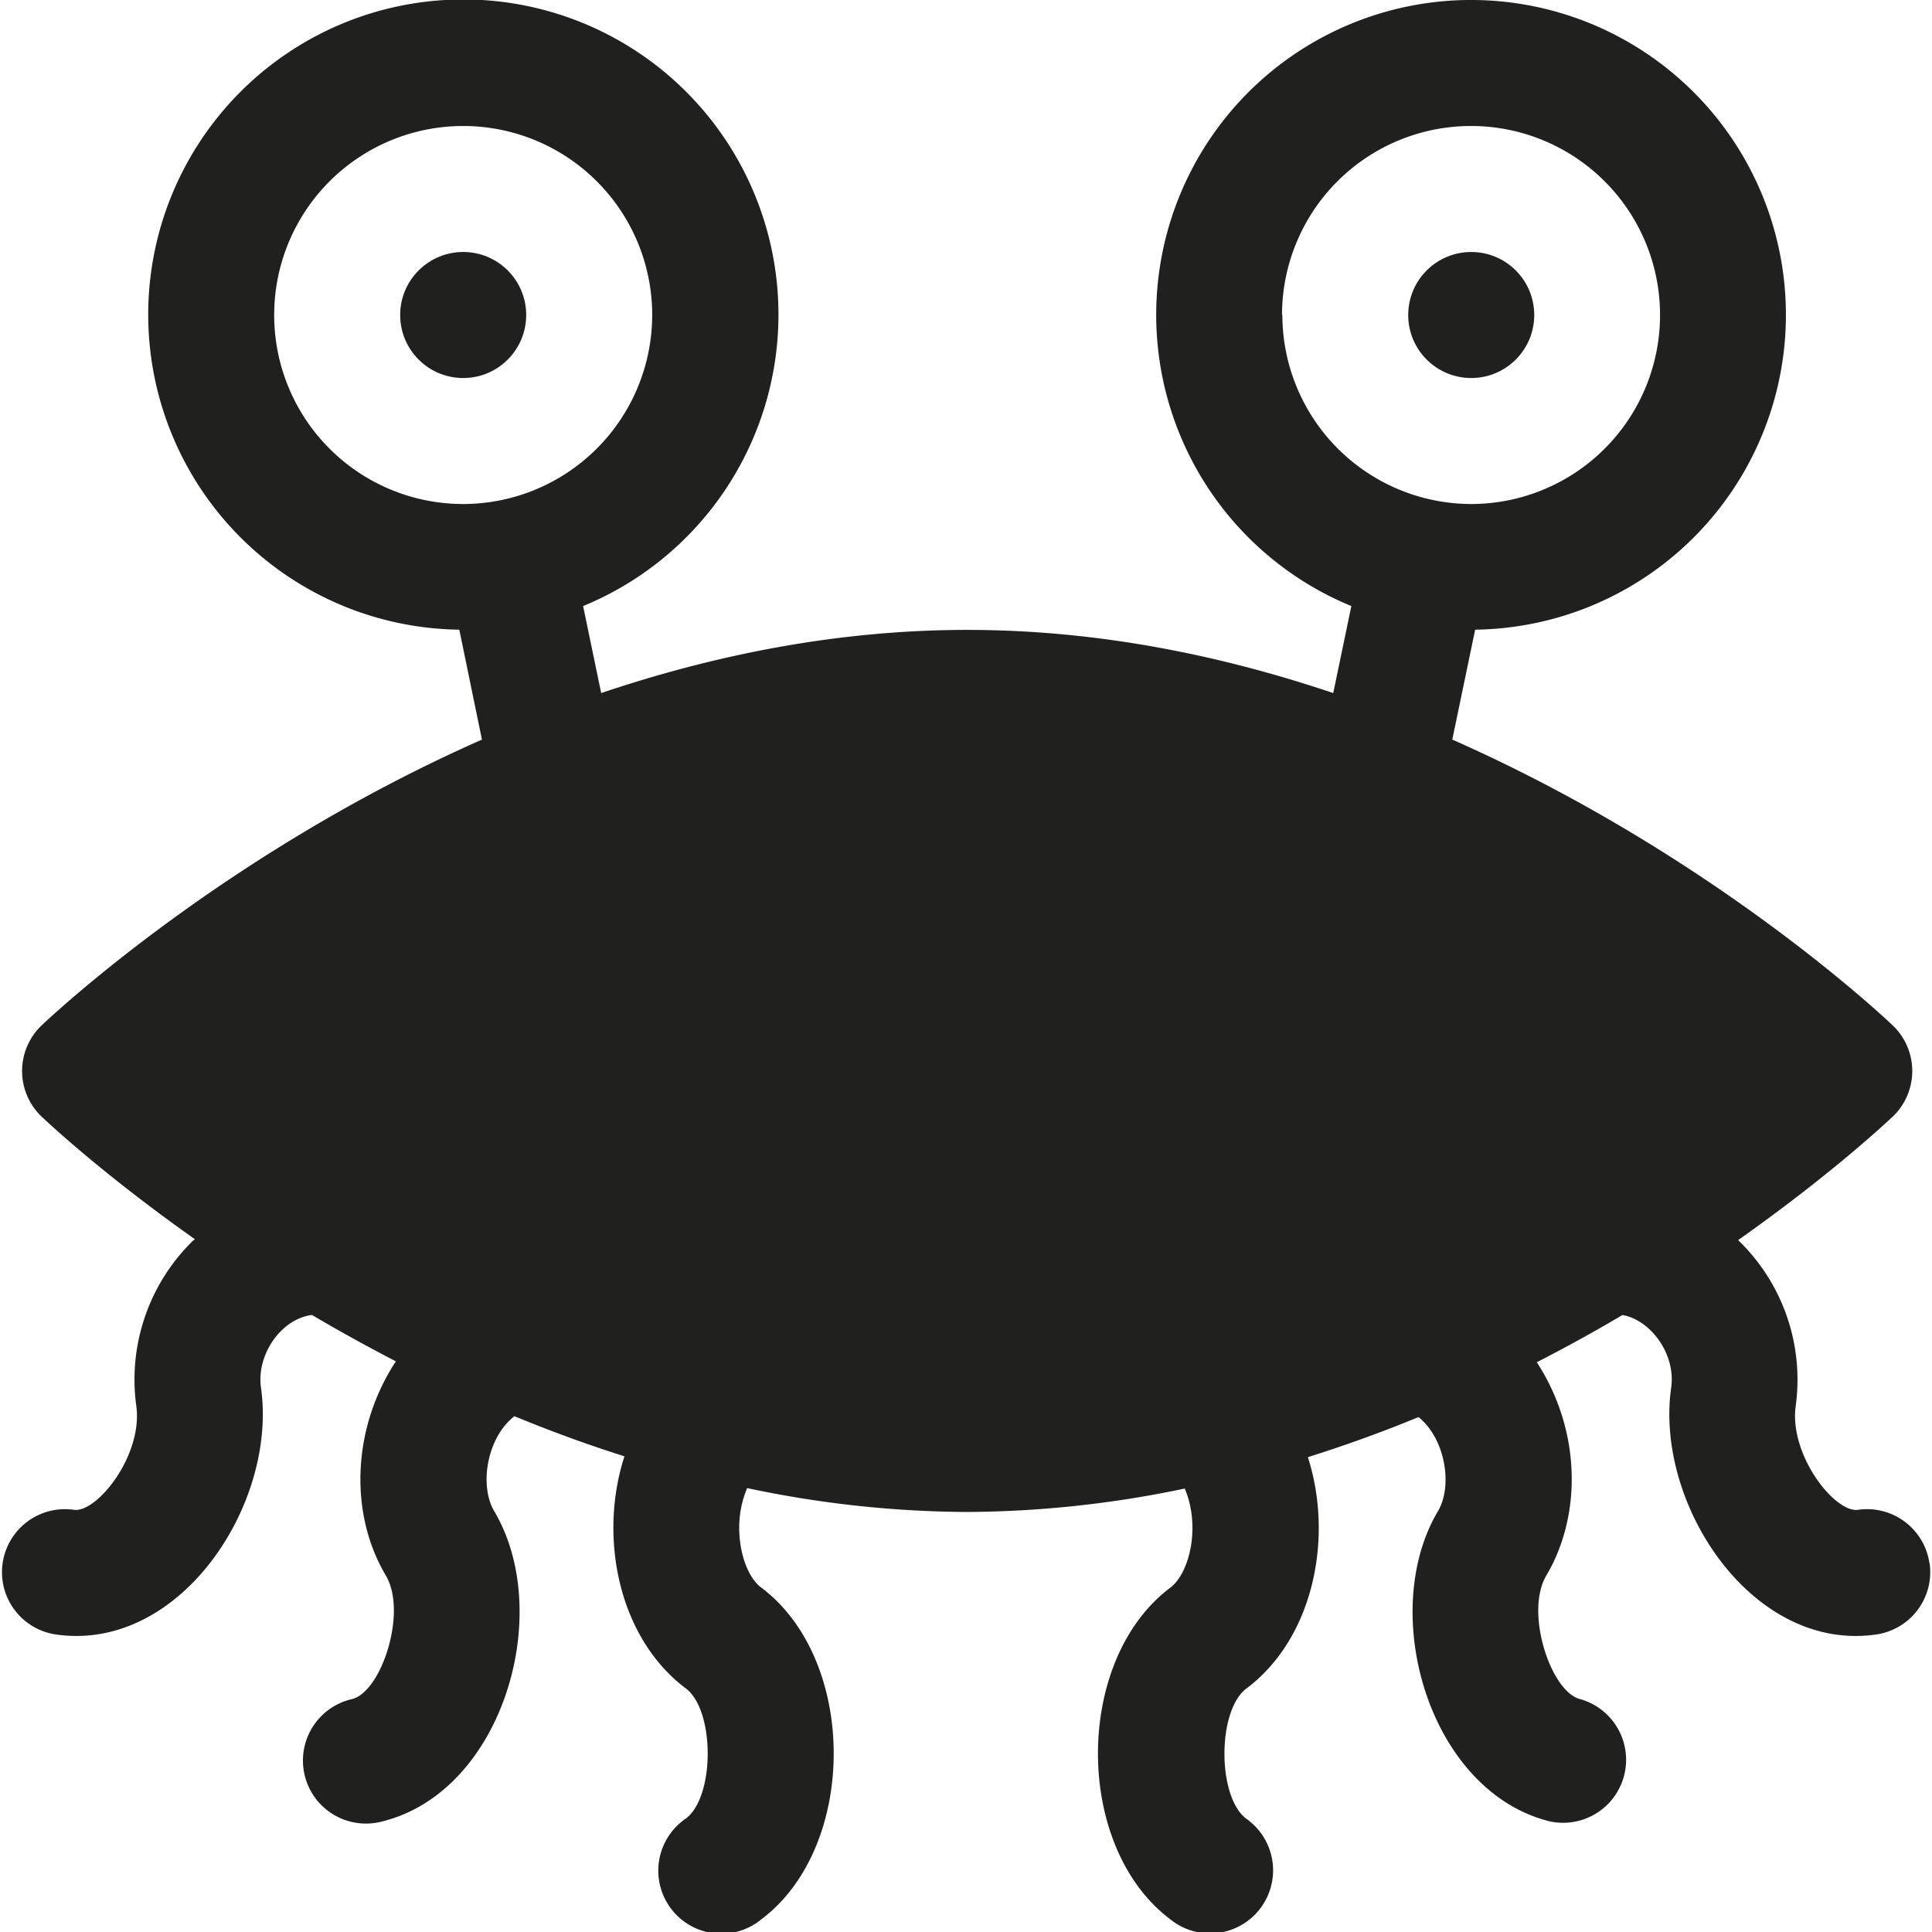 <svg id="Layer_1" data-name="Layer 1" xmlns="http://www.w3.org/2000/svg" viewBox="0 0 512 512"><defs><style>.cls-1{fill:#20201f;}</style></defs><circle class="cls-1" cx="122.75" cy="83.48" r="16.7"/><circle class="cls-1" cx="389.89" cy="83.48" r="16.7"/><path class="cls-1" d="M511.32,414.28a16.71,16.71,0,0,0-18.9-14.17c-6.1.94-18.41-14.54-16.52-27.66a51.32,51.32,0,0,0-15.28-43.81c24.45-17.23,39.37-31.22,41-32.75a16.7,16.7,0,0,0,.51-23.61l-.51-.51C498.71,269,453,226.08,384.87,196l6.06-29.13a83.44,83.44,0,1,0-32.81-6.26l-4.8,23.06c-29.66-10-62.38-16.74-97-16.74s-67.34,6.74-97,16.74l-4.79-23.06a83.51,83.51,0,1,0-32.81,6.26l6,29.13C59.63,226.08,13.92,269,11,271.77a16.7,16.7,0,0,0-.51,23.61l.51.51c1.6,1.52,16.39,15.39,40.63,32.5-.26.24-.53.44-.78.69A51.45,51.45,0,0,0,36.1,372.45C38,385.58,25.69,401,19.58,400.11a16.69,16.69,0,0,0-4.72,33.05h0c32.88,4.71,58.7-34.59,54.3-65.44-1.23-8.59,5.23-18.2,13.52-19.24q10.5,6.21,22.23,12.29c-11.3,17.16-12.69,39.83-2.65,56.78,5.73,9.68-1.15,30.73-8.93,32.72a16.7,16.7,0,1,0,7.61,32.52l.67-.17c31.73-8.13,45.33-55.16,29.39-82.09-4.1-6.91-1.91-19.65,5.33-25.22,9.36,3.86,19.07,7.44,29.16,10.63-6.91,21.26-1.67,48.05,16.25,61.5,7.73,5.79,7.76,28.69,0,34.51a16.7,16.7,0,0,0,18.83,27.59c.4-.28.79-.57,1.17-.88,25.6-19.21,25.6-68.72,0-87.93-3.49-2.62-5.84-9-5.84-15.86a26.91,26.91,0,0,1,2.1-10.51,286.11,286.11,0,0,0,58.27,6.33,286.21,286.21,0,0,0,57.7-6.21c4.31,10.16,1.2,22.5-3.8,26.25-25.59,19.21-25.6,68.72,0,87.93a16.7,16.7,0,1,0,21-26q-.42-.35-.87-.66c-7.76-5.82-7.73-28.72,0-34.51,17.83-13.38,23.15-40,16.3-61.33q15.21-4.79,29.32-10.62c7.11,5.72,9.16,18.23,5.12,25-15.9,26.86-2.41,73.93,29.39,82.08a16.7,16.7,0,0,0,8.28-32.35c-7.78-2-14.67-23-8.93-32.72,9.51-16.06,9.22-38.5-2.51-56.54q12-6.17,22.7-12.52c7.54,1.34,14.17,10.43,12.91,19.24-4.4,30.82,21.41,70.15,54.3,65.43a16.71,16.71,0,0,0,14.19-18.88ZM122.75,133.57a50.09,50.09,0,1,1,50.09-50.09h0A50.15,50.15,0,0,1,122.75,133.57Zm217-50.09a50.09,50.09,0,1,1,50.09,50.09h0a50.16,50.16,0,0,1-50-50.09Z"/></svg>